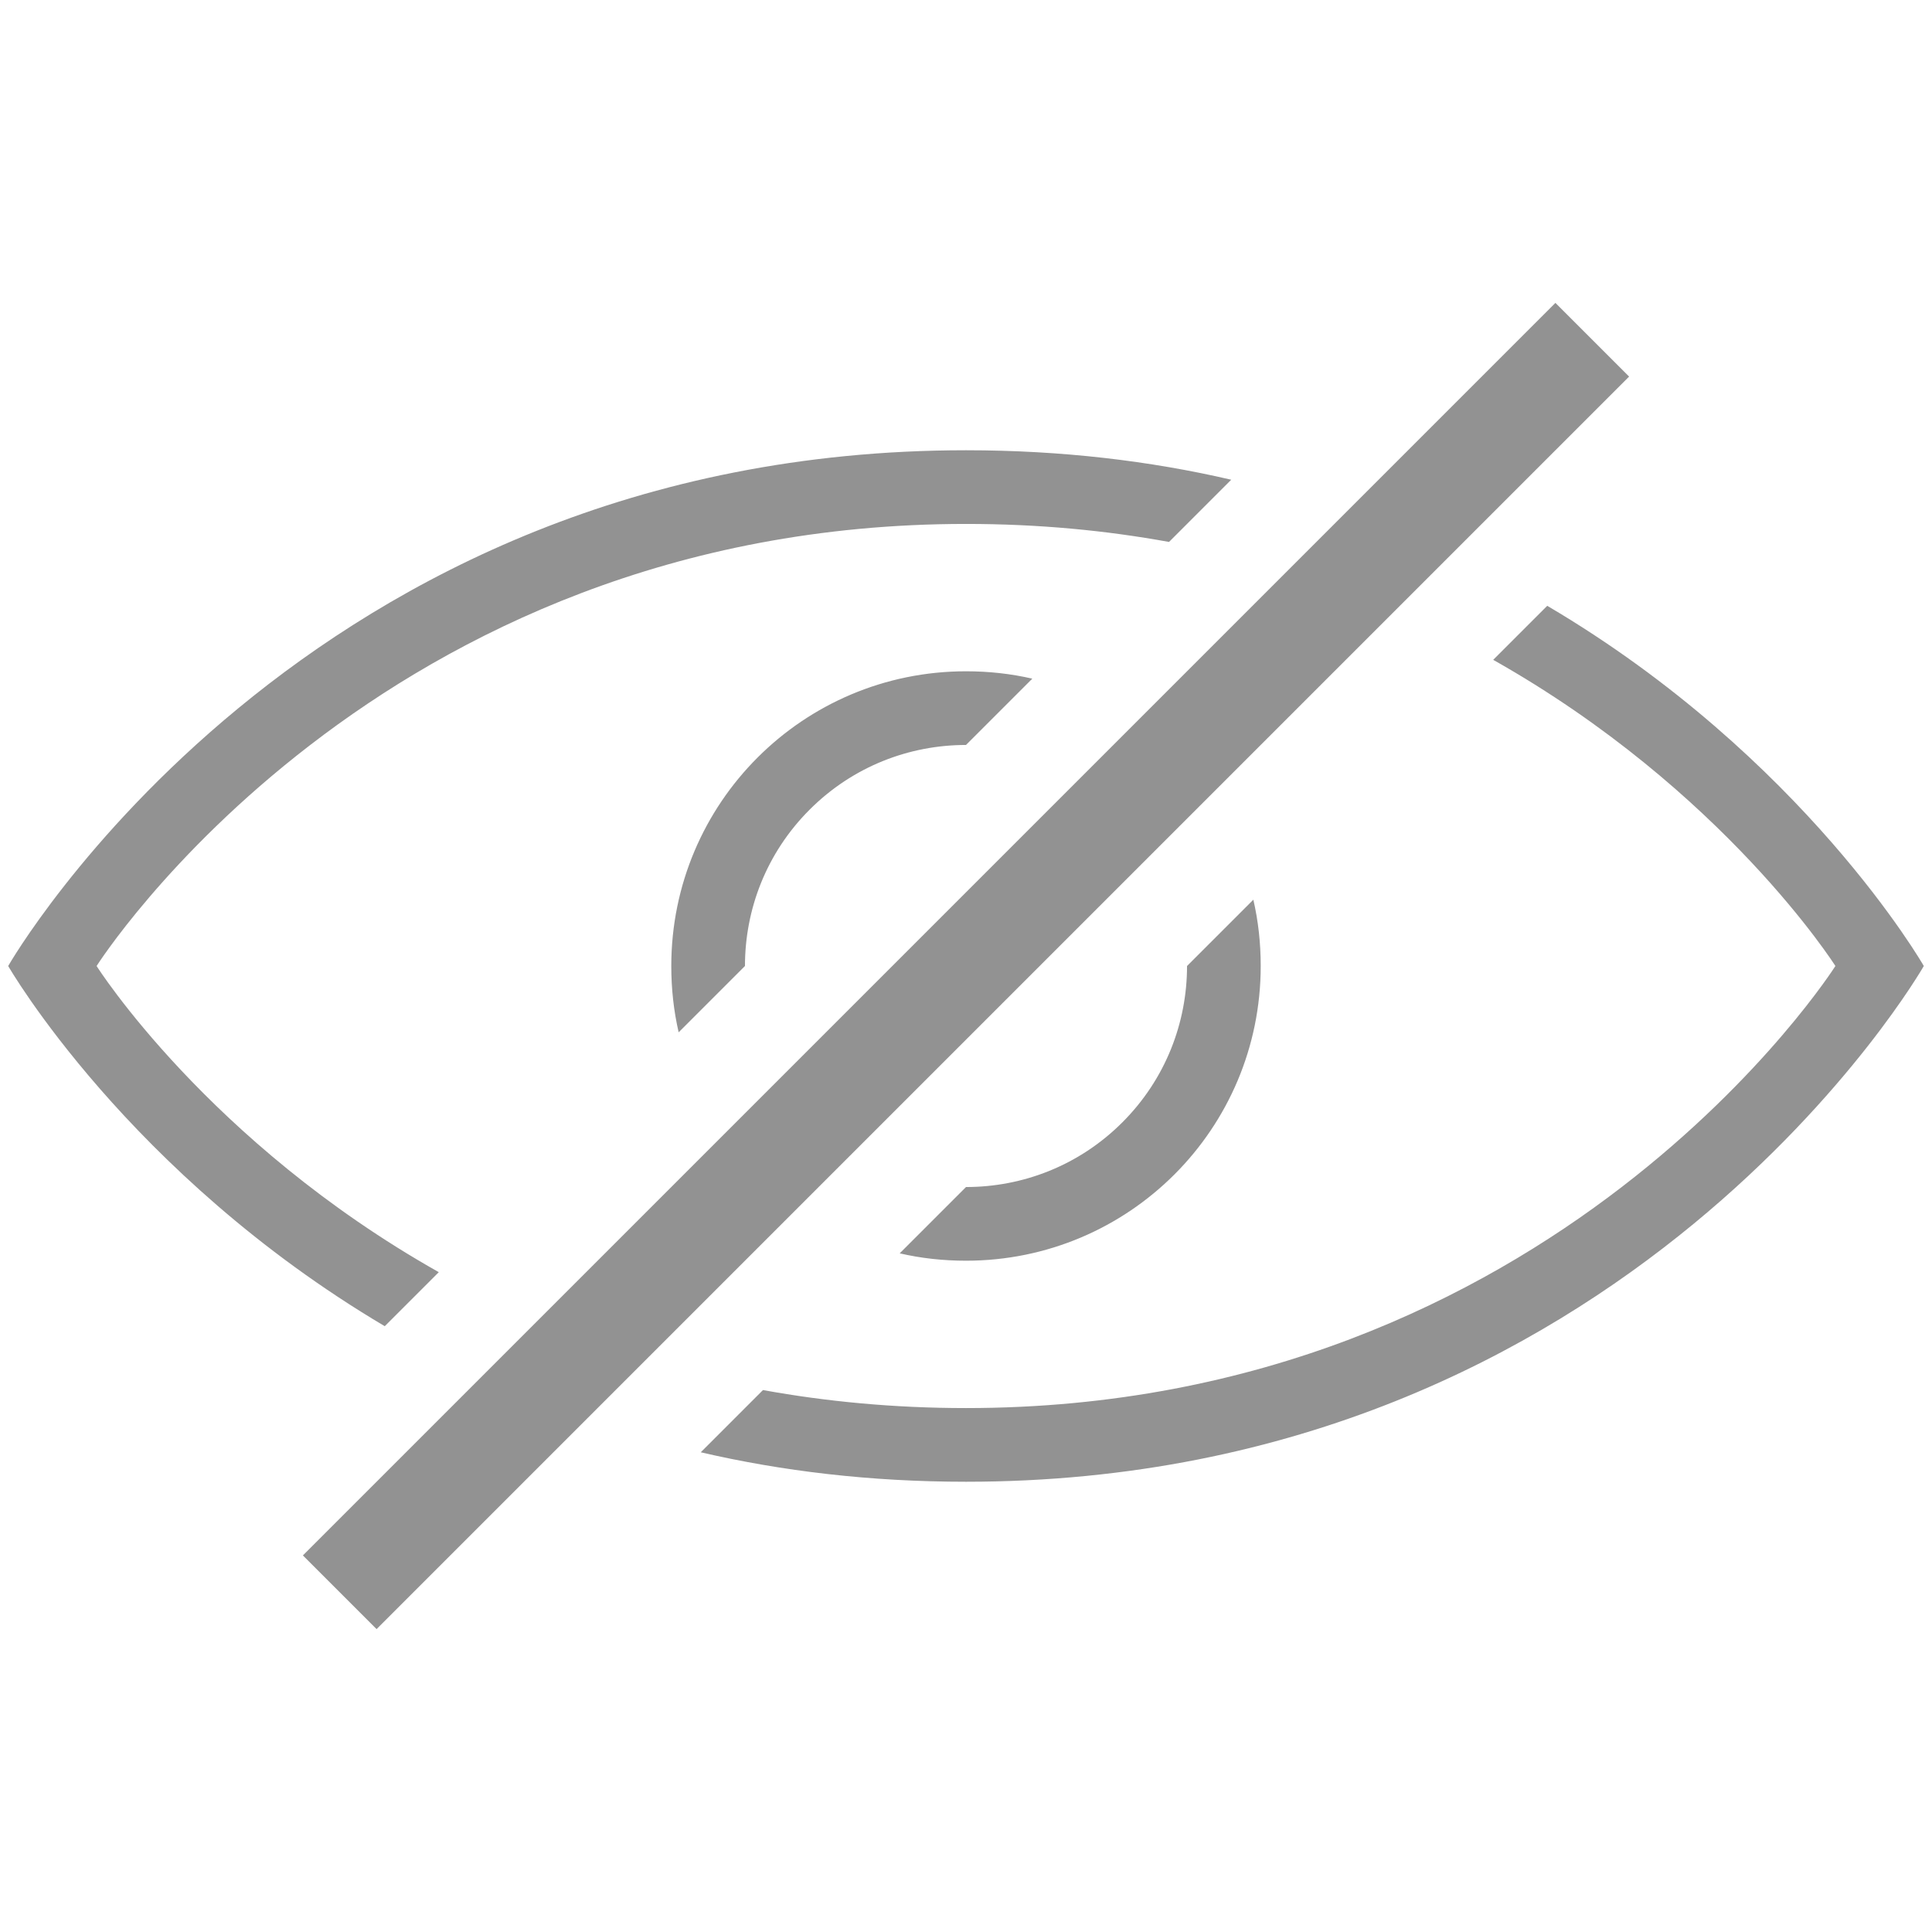 <svg xmlns="http://www.w3.org/2000/svg" xmlns:xlink="http://www.w3.org/1999/xlink" version="1.1"
	 viewBox="0 0 236 236" style="enable-background:new 0 0 236 236;" xml:space="preserve">
		<path fill="#929292" d="M47,162c-31.4-18.6-46-44-46-44s36-63,117-63c11.7,0,22.5,1.3,32.4,3.6l-7.6,7.6
			c-7.7-1.4-15.9-2.2-24.8-2.2c-72,0-106.2,54-106.2,54s13.6,21.5,41.8,37.4L47,162L47,162L47,162z M85.6,177.4
			c9.9,2.3,20.7,3.6,32.4,3.6c81,0,117-63,117-63s-14.6-25.5-46-44l-6.6,6.6c28.2,15.9,41.8,37.4,41.8,37.4S190,172,118,172
			c-8.8,0-17.1-0.8-24.8-2.2L85.6,177.4L85.6,177.4L85.6,177.4z M153.1,109.9c0.6,2.6,0.9,5.3,0.9,8.1c0,19.9-16.1,36-36,36
			c-2.8,0-5.5-0.3-8.1-0.9l8.1-8.1c6.9,0,13.8-2.6,19.1-7.9s7.9-12.2,7.9-19.1L153.1,109.9L153.1,109.9L153.1,109.9z M126.1,82.9
			c-2.6-0.6-5.3-0.9-8.1-0.9c-19.9,0-36,16.1-36,36c0,2.8,0.3,5.5,0.9,8.1L91,118c0-6.9,2.6-13.8,7.9-19.1
			c5.3-5.3,12.2-7.9,19.1-7.9L126.1,82.9L126.1,82.9L126.1,82.9z M190,37L37,190l9,9L199,46L190,37L190,37z"/>
</svg>
